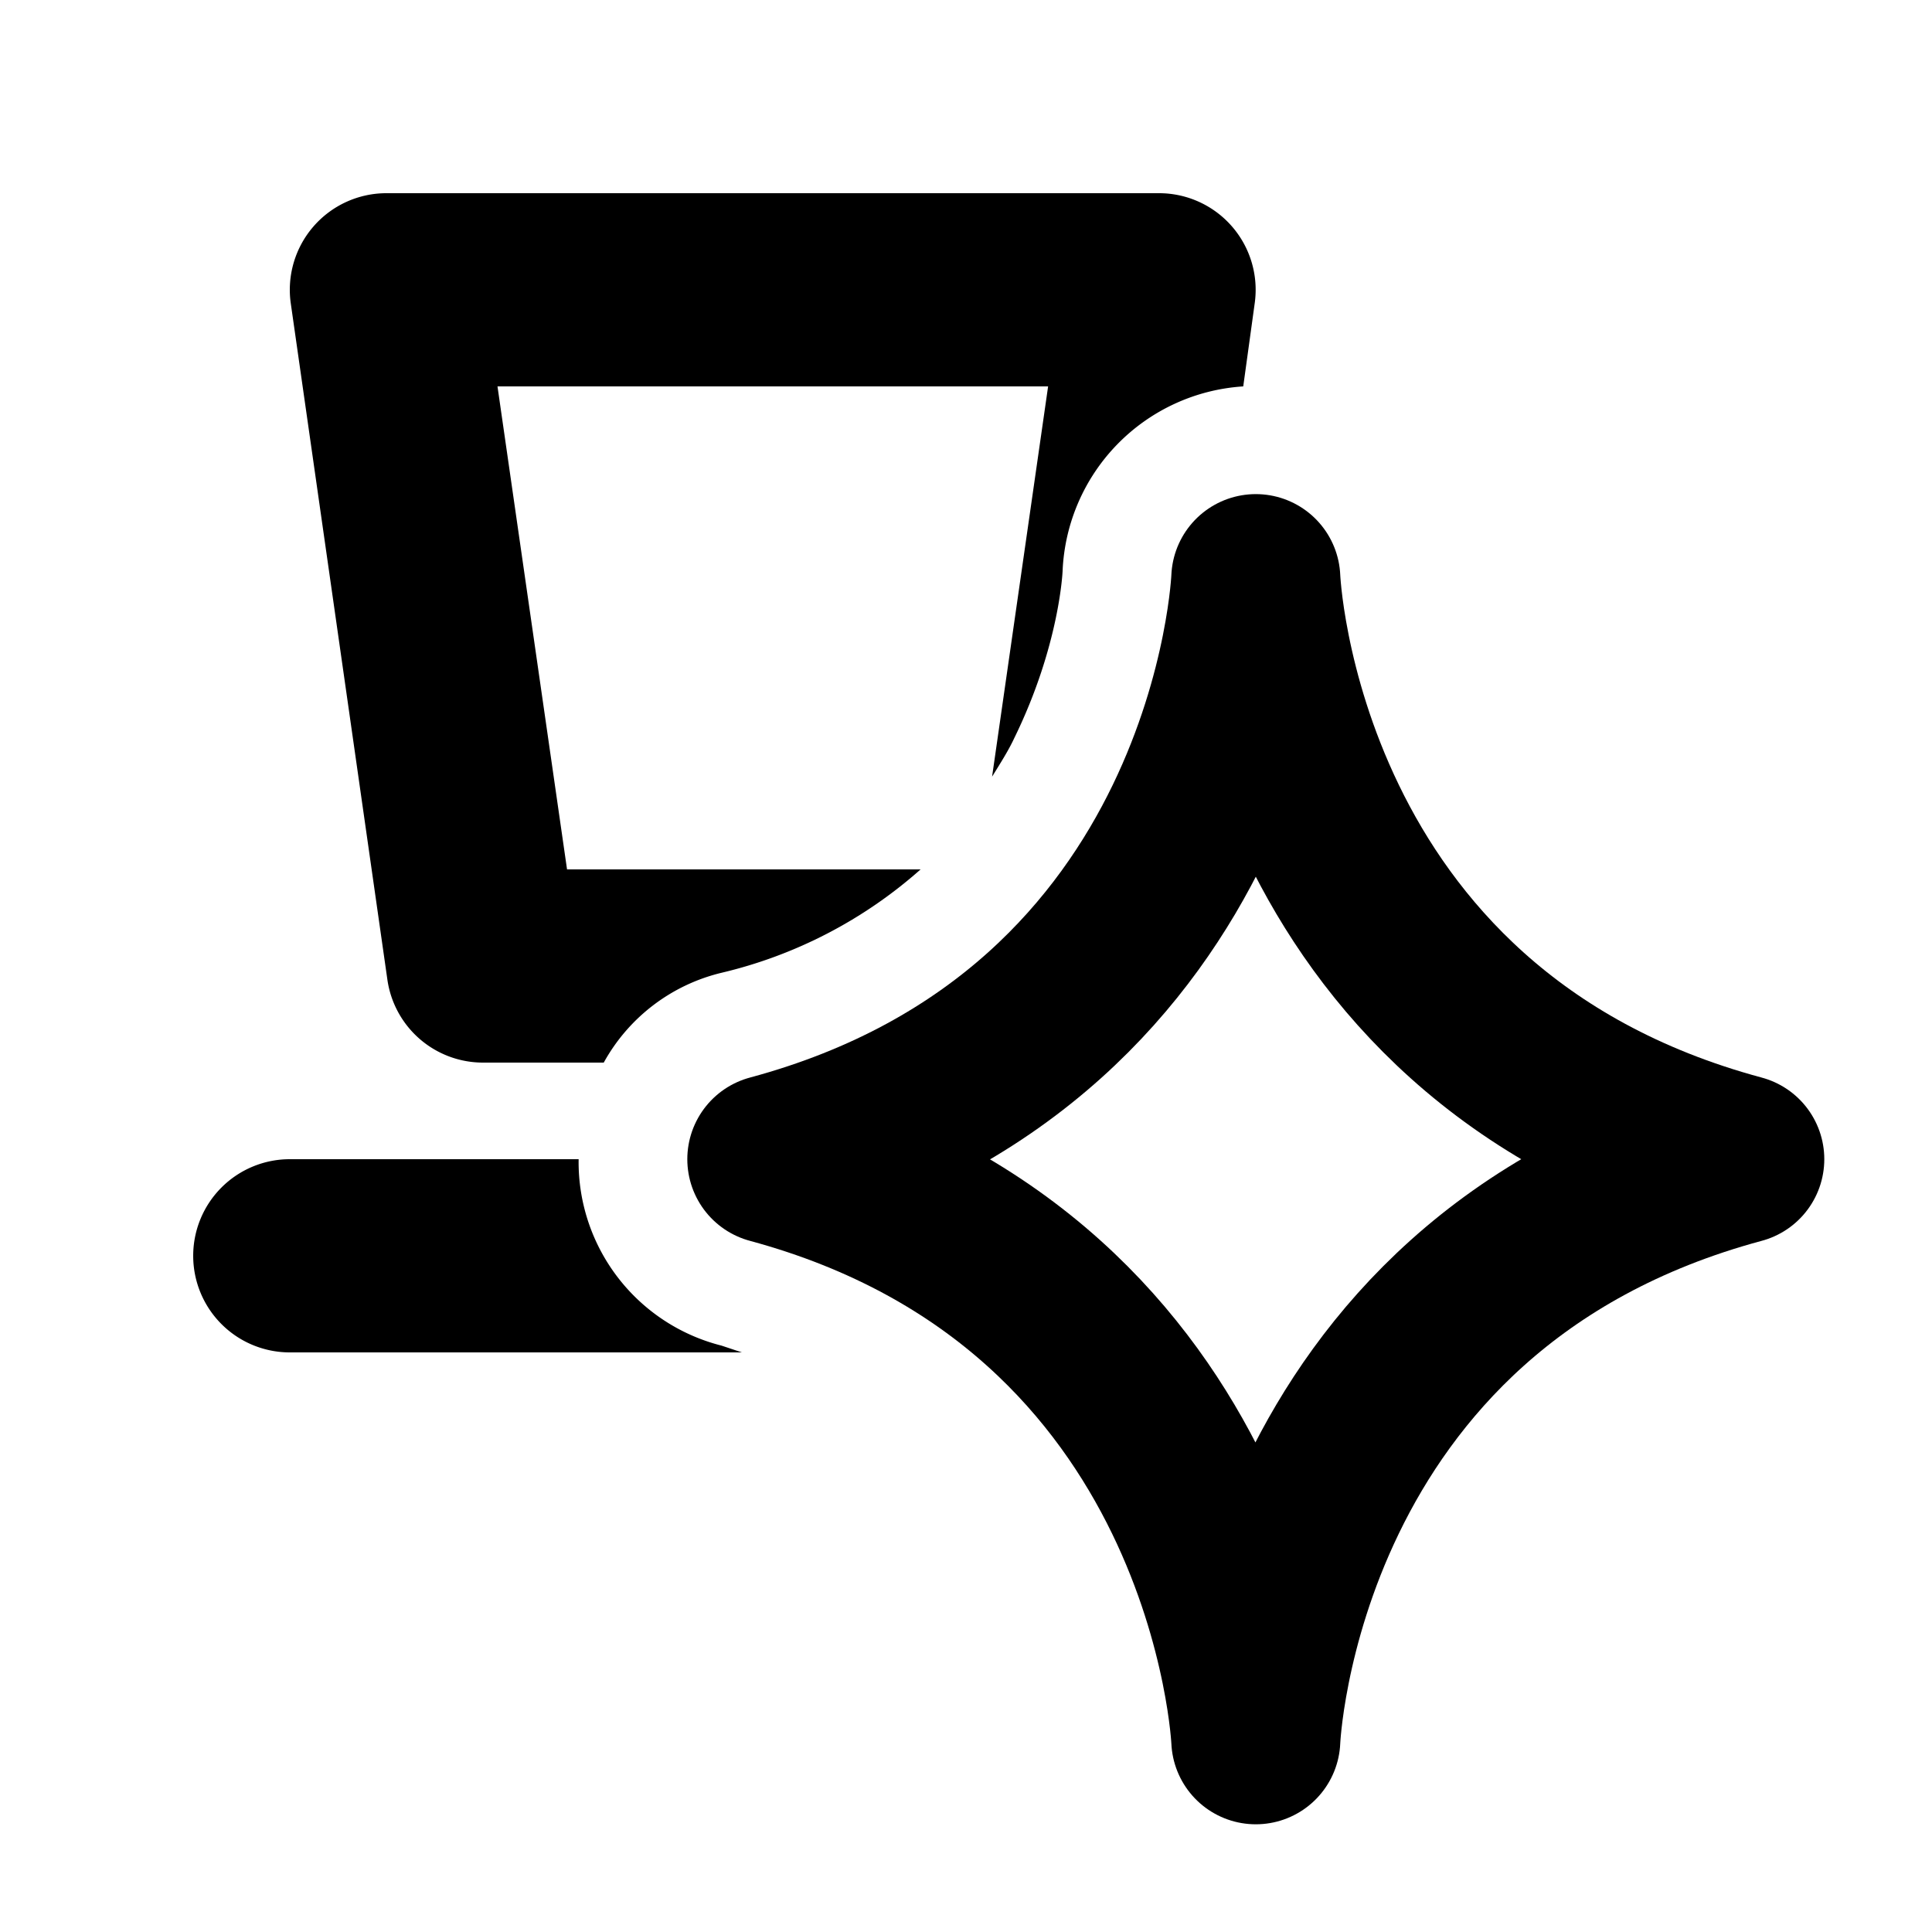 <svg xmlns="http://www.w3.org/2000/svg" viewBox="0 0 20 20"><path d="M4 2a1 1 0 0 0-.99 1.14l1 7A1 1 0 0 0 5 11h1.25a1.9 1.9 0 0 1 1.22-.93A4.75 4.75 0 0 0 9.53 9H5.87l-.72-5h5.7l-.58 4.04c.08-.13.17-.27.23-.4.47-.96.5-1.73.5-1.73A2 2 0 0 1 12.87 4l.12-.87A1 1 0 0 0 12 2ZM3 12a1 1 0 0 0-1 1 1 1 0 0 0 1 1h4.68l-.21-.07A1.96 1.96 0 0 1 5.99 12Z"/><path fill="none" stroke="#000" stroke-linecap="round" stroke-linejoin="round" stroke-width="1.75" d="M13 18.01s.18-4.71 5.01-6.01C13.18 10.7 13 5.99 13 5.99S12.82 10.7 7.99 12C12.8 13.3 13 18.01 13 18.01z"/></svg>